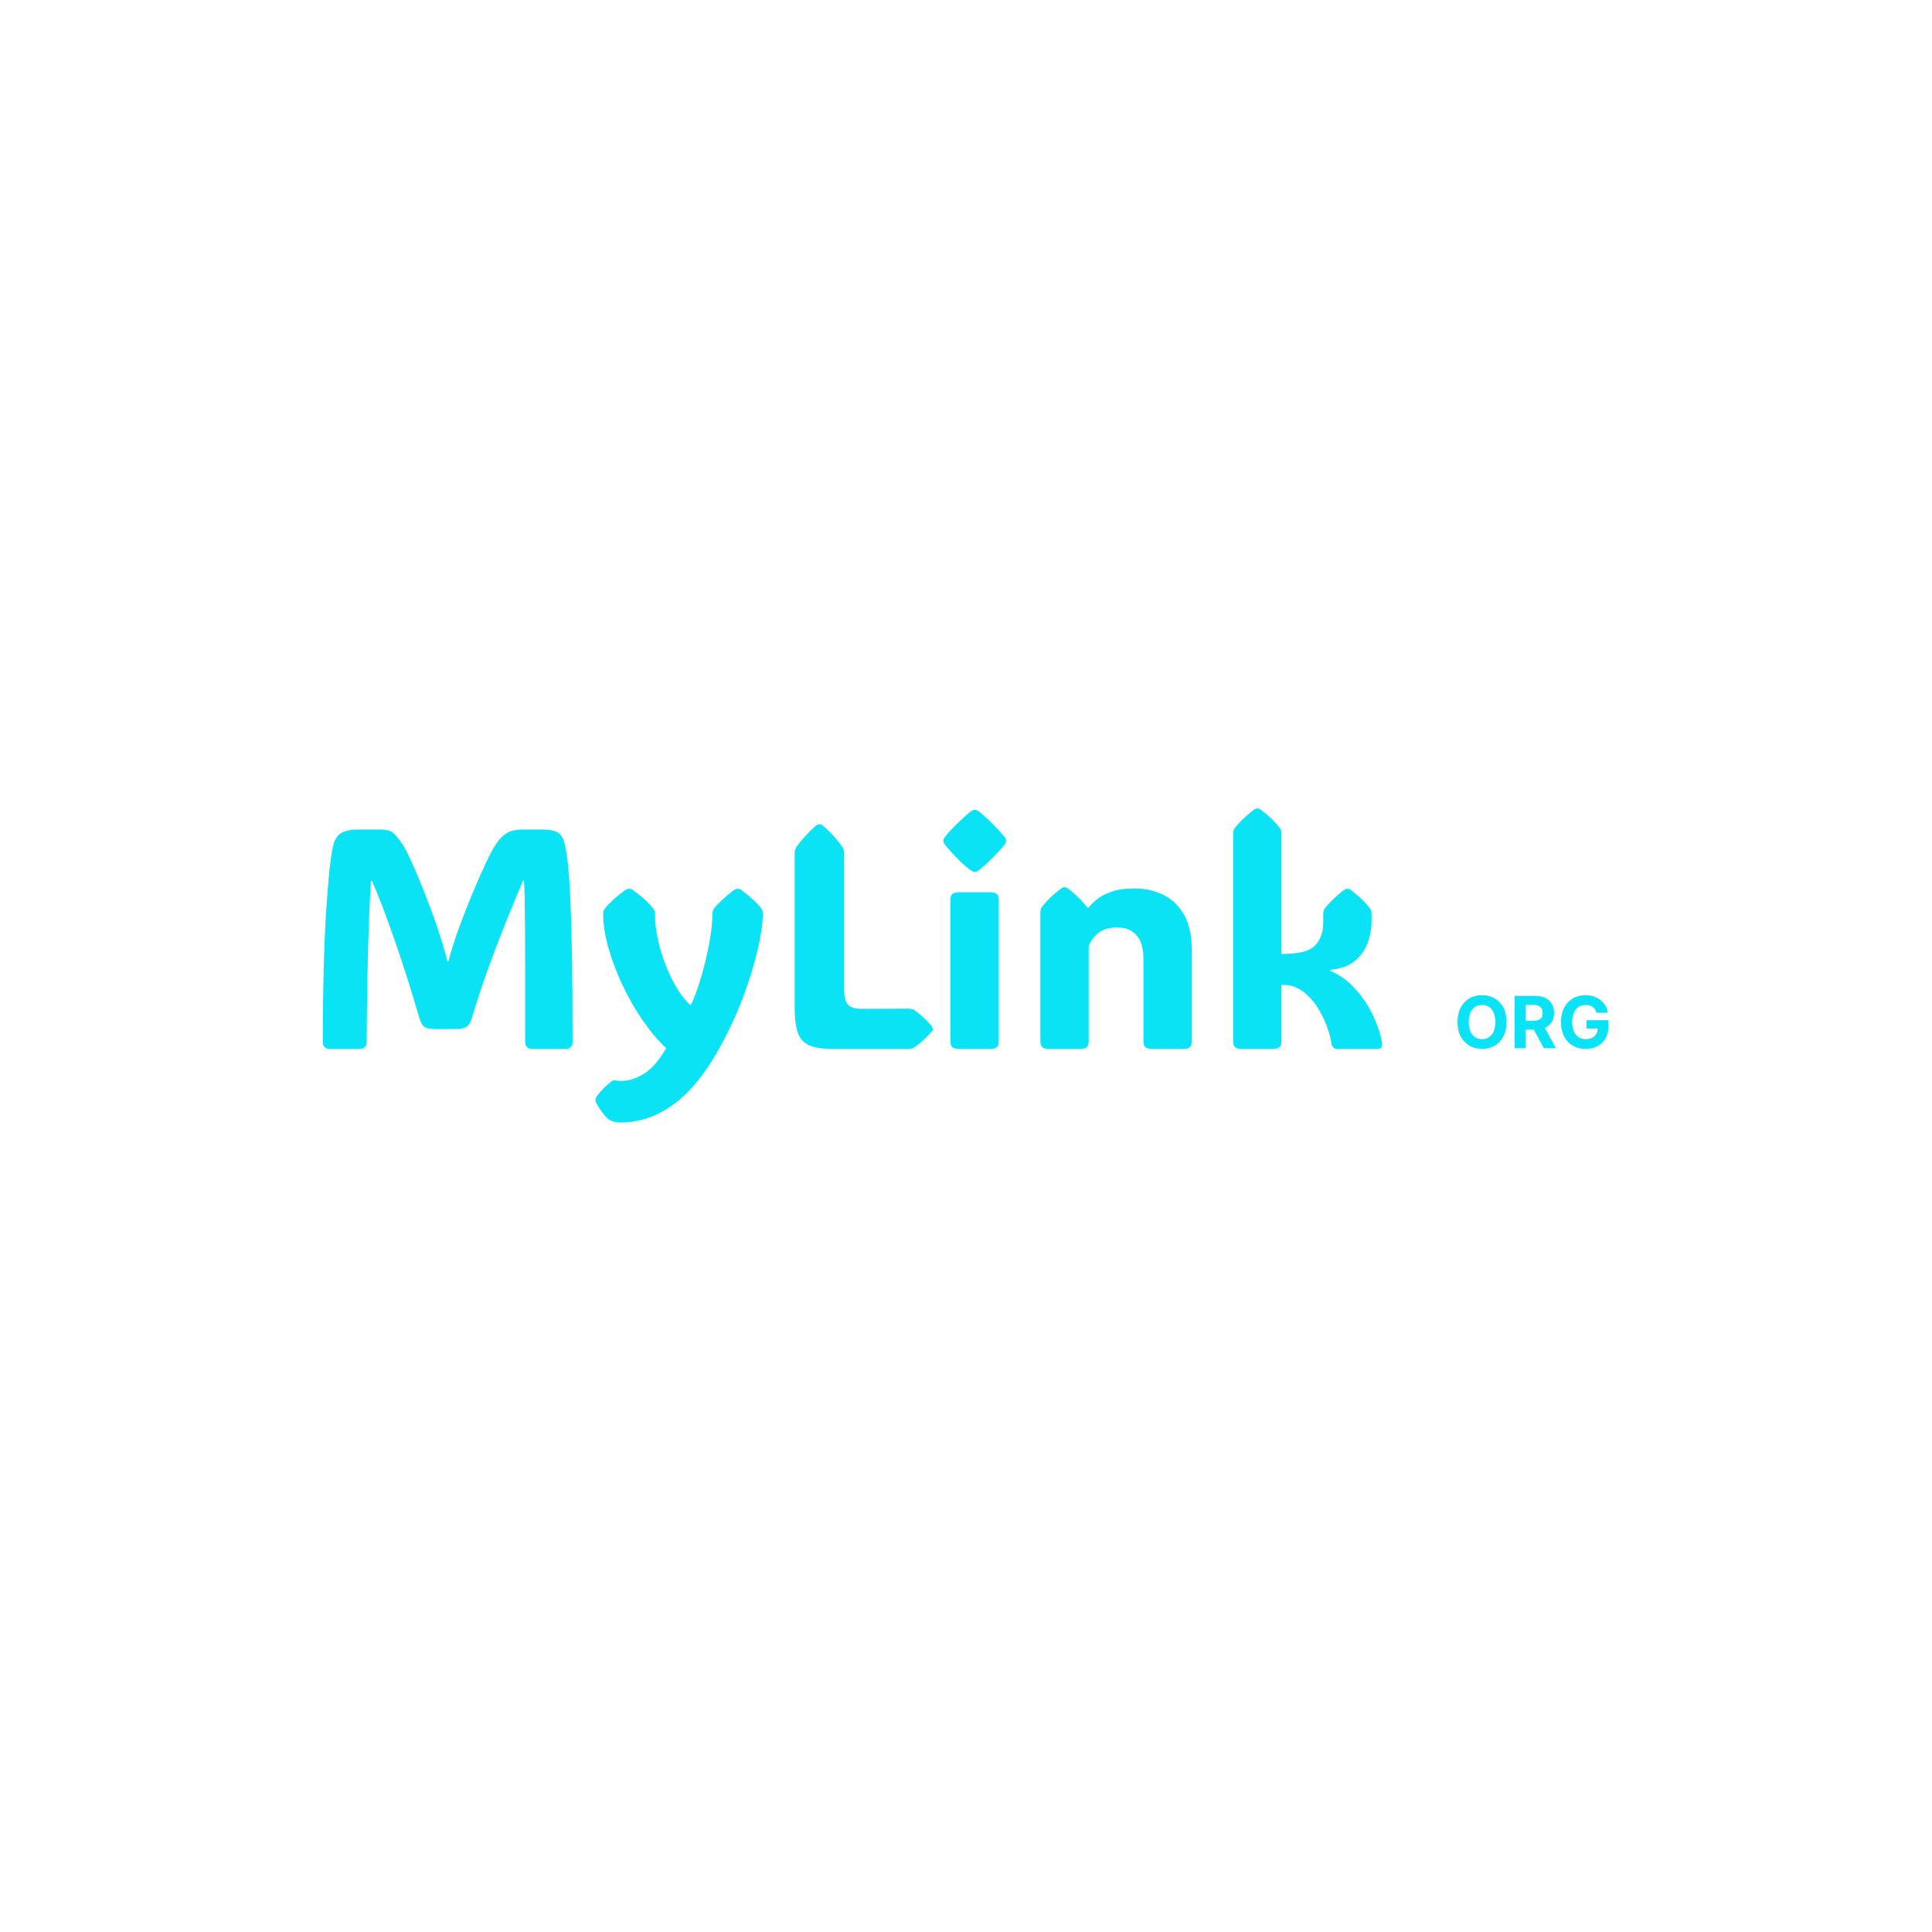 <svg xmlns="http://www.w3.org/2000/svg" version="1.1" xmlns:xlink="http://www.w3.org/1999/xlink" xmlns:svgjs="http://svgjs.dev/svgjs" width="1500" height="1500" viewBox="0 0 1500 1500"><rect width="1500" height="1500" fill="#ffffff"></rect><g transform="matrix(0.667,0,0,0.667,249.394,627.193)"><svg viewBox="0 0 396 97" data-background-color="#ffffff" preserveAspectRatio="xMidYMid meet" height="367" width="1500" xmlns="http://www.w3.org/2000/svg" xmlns:xlink="http://www.w3.org/1999/xlink"><g id="tight-bounds" transform="matrix(1,0,0,1,0.24,0.188)"><svg viewBox="0 0 395.52 96.624" height="96.624" width="395.52"><g><svg viewBox="0 0 395.52 96.624" height="96.624" width="395.52"><g><svg viewBox="0 0 395.52 96.624" height="96.624" width="395.52"><g id="textblocktransform"><svg viewBox="0 0 395.52 96.624" height="96.624" width="395.52" id="textblock"><g><svg viewBox="0 0 395.52 96.624" height="96.624" width="395.52"><g transform="matrix(1,0,0,1,0,0)"><svg width="395.52" viewBox="3.66 -38.38 205.156 50.12" height="96.624" data-palette-color="#0ae2f5"><g transform="matrix(1,0,0,1,0,0)"><g><svg width="24.065" viewBox="2.52 -36.86 104.81 37.36" height="8.578" data-palette-color="#0ae2f5" id="scriptelement" x="184.75" y="-8.578"><path d="M36.58-18.18L36.58-18.18Q36.58-12.23 34.33-8.06 32.08-3.89 28.22-1.7 24.36 0.5 19.55 0.5L19.55 0.5Q14.7 0.5 10.85-1.7 7-3.91 4.76-8.08 2.52-12.25 2.52-18.18L2.52-18.18Q2.52-24.13 4.76-28.3 7-32.48 10.85-34.67 14.7-36.86 19.55-36.86L19.55-36.86Q24.36-36.86 28.22-34.67 32.08-32.48 34.33-28.3 36.58-24.13 36.58-18.18ZM28.78-18.18L28.78-18.18Q28.78-22.03 27.64-24.68 26.49-27.33 24.41-28.69 22.34-30.06 19.55-30.06L19.55-30.06Q16.76-30.06 14.68-28.69 12.61-27.33 11.46-24.68 10.32-22.03 10.32-18.18L10.32-18.18Q10.32-14.33 11.46-11.68 12.61-9.04 14.68-7.67 16.76-6.3 19.55-6.3L19.55-6.3Q22.34-6.3 24.41-7.67 26.49-9.04 27.64-11.68 28.78-14.33 28.78-18.18ZM49.94 0L42.26 0 42.26-36.36 56.6-36.36Q60.72-36.36 63.64-34.9 66.56-33.43 68.1-30.76 69.64-28.09 69.64-24.49L69.64-24.49Q69.64-20.86 68.07-18.26 66.51-15.66 63.55-14.28 60.6-12.89 56.41-12.89L56.41-12.89 46.8-12.89 46.8-19.07 55.16-19.07Q57.37-19.07 58.82-19.67 60.28-20.28 61-21.48 61.72-22.69 61.72-24.49L61.72-24.49Q61.72-26.3 61-27.54 60.28-28.78 58.81-29.43 57.35-30.08 55.13-30.08L55.13-30.08 49.94-30.08 49.94 0ZM53.6-16.55L61.89-16.55 70.93 0 62.44 0 53.6-16.55ZM106.99-24.61L99.18-24.61Q98.81-25.91 98.13-26.91 97.46-27.91 96.49-28.61 95.52-29.31 94.29-29.69 93.05-30.06 91.56-30.06L91.56-30.06Q88.77-30.06 86.67-28.68 84.57-27.29 83.39-24.65 82.22-22.02 82.22-18.22L82.22-18.22Q82.22-14.42 83.38-11.75 84.53-9.09 86.64-7.7 88.76-6.3 91.63-6.3L91.63-6.3Q94.24-6.3 96.1-7.24 97.95-8.17 98.94-9.87 99.92-11.58 99.92-13.9L99.92-13.9 101.49-13.67 92.11-13.67 92.11-19.46 107.33-19.46 107.33-14.88Q107.33-10.09 105.3-6.65 103.28-3.21 99.73-1.36 96.18 0.5 91.6 0.5L91.6 0.5Q86.48 0.5 82.61-1.77 78.74-4.03 76.58-8.21 74.43-12.39 74.43-18.15L74.43-18.15Q74.43-22.57 75.71-26.04 77-29.51 79.33-31.92 81.65-34.34 84.74-35.6 87.83-36.86 91.44-36.86L91.44-36.86Q94.53-36.86 97.19-35.96 99.85-35.07 101.92-33.43 103.99-31.8 105.3-29.55 106.62-27.31 106.99-24.61L106.99-24.61Z" opacity="1" transform="matrix(1,0,0,1,0,0)" fill="#0ae2f5" class="undefined-123" data-fill-palette-color="primary" id="tk-123"></path></svg></g></g><path d="M23.54-14.01L23.73-14.01Q24.07-15.33 24.48-16.61 24.88-17.9 25.46-19.48L25.46-19.48Q25.98-20.9 26.71-22.74 27.44-24.58 28.26-26.49 29.08-28.39 29.86-30.03 30.64-31.67 31.27-32.64L31.27-32.64Q32.06-33.84 32.97-34.42 33.89-35.01 35.67-35.01L35.67-35.01 38.87-35.01Q40.14-35.01 41-34.63 41.87-34.25 42.24-32.84L42.24-32.84Q42.5-31.79 42.75-29.76 42.99-27.73 43.16-24.15 43.33-20.56 43.43-14.93 43.53-9.3 43.53-1.03L43.53-1.03Q43.53-0.59 43.24-0.29 42.94 0 42.53 0L42.53 0 36.96 0Q36.55 0 36.25-0.29 35.96-0.59 35.96-1.05L35.96-1.05Q35.96-7.5 35.96-11.99 35.96-16.48 35.94-19.43 35.91-22.39 35.88-24.13 35.84-25.88 35.77-26.83L35.77-26.83 35.62-26.83Q34.33-23.85 32.86-20.2 31.4-16.55 30-12.68 28.61-8.81 27.51-5.13L27.51-5.13Q27.2-4.03 26.72-3.6 26.25-3.17 24.56-3.17L24.56-3.17 21.75-3.17Q20.31-3.17 19.84-3.54 19.36-3.91 19.02-5.13L19.02-5.13Q18.21-7.91 17.24-11.01 16.26-14.11 15.22-17.1 14.18-20.09 13.22-22.62 12.26-25.15 11.5-26.83L11.5-26.83 11.35-26.83Q11.16-23.95 11.01-19.82 10.86-15.7 10.78-10.86 10.69-6.03 10.67-1L10.67-1Q10.67-0.56 10.38-0.28 10.08 0 9.67 0L9.67 0 4.66 0Q4.25 0 3.96-0.29 3.66-0.59 3.66-1.05L3.66-1.05Q3.69-14.06 4.19-21.83 4.69-29.59 5.27-32.23L5.27-32.23Q5.66-33.96 6.65-34.48 7.64-35.01 8.91-35.01L8.91-35.01 12.87-35.01Q14.21-35.01 14.83-34.53 15.45-34.06 16.36-32.69L16.36-32.69Q16.89-31.88 17.64-30.27 18.38-28.66 19.19-26.7 20-24.73 20.72-22.81 21.44-20.9 21.9-19.48L21.9-19.48Q22.39-18.04 22.8-16.69 23.22-15.33 23.54-14.01L23.54-14.01ZM51.27 11.74L51.27 11.74Q50.36 11.74 49.9 11.56 49.44 11.38 49.12 11.11L49.12 11.11Q48.48 10.5 47.75 9.4L47.75 9.4Q47.58 9.13 47.39 8.78 47.19 8.42 47.19 8.18L47.19 8.18Q47.19 7.91 47.31 7.69 47.43 7.47 47.6 7.28L47.6 7.28Q48 6.76 48.56 6.21 49.12 5.66 49.51 5.35L49.51 5.35Q49.78 5.13 49.95 5.07 50.12 5 50.24 5L50.24 5Q50.36 5 50.61 5.05 50.85 5.1 51.34 5.1L51.34 5.1Q53.02 5.1 54.86 4 56.69 2.91 58.47-0.12L58.47-0.12Q56.61-1.83 54.82-4.41 53.02-6.98 51.58-10 50.14-13.01 49.28-16.02 48.41-19.02 48.41-21.56L48.41-21.56Q48.41-22.09 48.68-22.41L48.68-22.41Q49.8-23.8 51.88-25.32L51.88-25.32Q52.24-25.56 52.54-25.56L52.54-25.56Q52.85-25.56 53.2-25.32L53.2-25.32Q54.32-24.51 55.09-23.8 55.86-23.1 56.39-22.41L56.39-22.41Q56.66-22.09 56.66-21.51L56.66-21.51 56.66-21.61Q56.66-19.68 57.13-17.53 57.59-15.38 58.4-13.34 59.2-11.3 60.2-9.66 61.2-8.01 62.28-7.03L62.28-7.03 62.4-7.03Q62.89-7.96 63.49-9.7 64.08-11.45 64.62-13.59 65.16-15.72 65.5-17.83 65.84-19.95 65.84-21.58L65.84-21.58 65.84-21.51Q65.84-22.09 66.09-22.41L66.09-22.41Q66.65-23.1 67.4-23.8 68.16-24.51 69.24-25.32L69.24-25.32Q69.58-25.56 69.87-25.56L69.87-25.56Q70.21-25.56 70.51-25.32L70.51-25.32Q71.6-24.51 72.36-23.8 73.12-23.1 73.65-22.41L73.65-22.41Q73.9-22.09 73.9-21.53L73.9-21.53Q73.87-19.31 73.04-15.73 72.21-12.16 70.63-7.98 69.04-3.81 66.77 0.2L66.77 0.2Q63.38 6.23 59.45 8.98 55.52 11.74 51.27 11.74ZM73.9-21.58L73.9-21.58 73.9-21.51 73.9-21.53Q73.9-21.56 73.9-21.58ZM48.41-21.51L48.41-21.58 48.41-21.56 48.41-21.51ZM97.14 0L85 0Q82.49 0 81.18-0.63 79.88-1.27 79.43-2.71 78.97-4.15 78.97-6.54L78.97-6.54 78.97-31.1Q78.97-31.81 79.22-32.18L79.22-32.18Q80.32-33.79 82.29-35.57L82.29-35.57Q82.66-35.86 82.93-35.86L82.93-35.86Q83.22-35.86 83.54-35.57L83.54-35.57Q84.61-34.64 85.35-33.8 86.08-32.96 86.62-32.18L86.62-32.18Q86.86-31.79 86.86-31.1L86.86-31.1 86.86-9.45Q86.86-7.81 87.45-7.1 88.03-6.4 89.64-6.4L89.64-6.4 97.14-6.42Q97.72-6.42 98.02-6.23L98.02-6.23Q98.65-5.79 99.34-5.18 100.02-4.57 100.78-3.71L100.78-3.71Q101.02-3.39 101.02-3.2L101.02-3.2Q101.02-2.98 100.78-2.71L100.78-2.71Q100.02-1.86 99.34-1.25 98.65-0.63 98.02-0.2L98.02-0.2Q97.68 0 97.14 0L97.14 0ZM102.7-33.2L102.7-33.2Q102.7-33.52 102.9-33.76 103.09-34.01 103.41-34.4L103.41-34.4Q104.09-35.18 105-36.05 105.9-36.91 106.83-37.72L106.83-37.72Q107.41-38.18 107.71-38.18L107.71-38.18Q108-38.18 108.61-37.72L108.61-37.72Q110.59-36.01 111.98-34.4L111.98-34.4Q112.3-34.03 112.5-33.78 112.71-33.52 112.71-33.2L112.71-33.2Q112.71-32.89 112.5-32.64 112.3-32.4 111.96-31.98L111.96-31.98Q111.3-31.23 110.42-30.36 109.54-29.49 108.61-28.71L108.61-28.71Q108.27-28.42 108.07-28.33 107.88-28.25 107.71-28.25L107.71-28.25Q107.54-28.25 107.35-28.33 107.17-28.42 106.78-28.71L106.78-28.71Q105.8-29.49 104.95-30.36 104.09-31.23 103.41-32.03L103.41-32.03Q103.09-32.42 102.9-32.65 102.7-32.89 102.7-33.2ZM111.54-23.71L111.54-1.29Q111.54-0.56 111.24-0.28 110.93 0 110.2 0L110.2 0 105.17 0Q104.44 0 104.13-0.28 103.83-0.56 103.83-1.29L103.83-1.29 103.83-23.71Q103.83-24.44 104.13-24.72 104.44-25 105.17-25L105.17-25 110.2-25Q110.93-25 111.24-24.72 111.54-24.44 111.54-23.71L111.54-23.71ZM142.35-15.55L142.35-15.55 142.35-1.29Q142.35-0.56 142.04-0.28 141.74 0 141.01 0L141.01 0 135.98 0Q135.24 0 134.94-0.28 134.63-0.56 134.63-1.29L134.63-1.29 134.63-14.28Q134.63-16.94 133.51-18.16 132.39-19.38 130.46-19.38L130.46-19.38Q128.53-19.38 127.49-18.55 126.45-17.72 125.89-16.46L125.89-16.46 125.89-1.29Q125.89-0.56 125.59-0.28 125.28 0 124.55 0L124.55 0 119.52 0Q118.79 0 118.48-0.28 118.18-0.56 118.18-1.29L118.18-1.29 118.18-21.75Q118.18-22.34 118.42-22.66L118.42-22.66Q118.94-23.34 119.66-24.05 120.38-24.76 121.43-25.56L121.43-25.56Q121.74-25.81 122.04-25.81L122.04-25.81Q122.3-25.81 122.65-25.56L122.65-25.56Q123.67-24.76 124.4-24.02 125.14-23.29 125.7-22.51L125.7-22.51 125.82-22.51Q126.24-23.05 127.07-23.77 127.9-24.49 129.4-25.05 130.9-25.61 133.24-25.61L133.24-25.61Q135.54-25.61 137.61-24.68 139.69-23.75 141.02-21.56 142.35-19.36 142.35-15.55ZM156.65-10.21L156.65-1.29Q156.65-0.56 156.35-0.28 156.04 0 155.31 0L155.31 0 150.28 0Q149.55 0 149.24-0.28 148.94-0.56 148.94-1.29L148.94-1.29 148.94-34.33Q148.94-34.91 149.18-35.23L149.18-35.23Q150.21-36.57 152.18-38.13L152.18-38.13Q152.53-38.38 152.8-38.38L152.8-38.38Q153.11-38.38 153.41-38.13L153.41-38.13Q154.46-37.33 155.18-36.62 155.9-35.91 156.41-35.23L156.41-35.23Q156.65-34.91 156.65-34.33L156.65-34.33 156.65-15.16 156.95-15.16Q160.66-15.16 161.99-16.49 163.32-17.82 163.32-20.19L163.32-20.19 163.32-21.51Q163.32-22.09 163.56-22.41L163.56-22.41Q164.59-23.75 166.56-25.32L166.56-25.32Q166.91-25.56 167.18-25.56L167.18-25.56Q167.49-25.56 167.79-25.32L167.79-25.32Q168.84-24.51 169.56-23.8 170.28-23.1 170.79-22.41L170.79-22.41Q171.03-22.09 171.03-21.51L171.03-21.51 171.03-20.19Q171.03-18.8 170.48-17.11 169.93-15.43 168.49-14.14 167.05-12.84 164.39-12.62L164.39-12.62 164.39-12.5Q166.44-11.6 167.93-10.11 169.42-8.62 170.42-6.92 171.42-5.22 171.97-3.67 172.52-2.12 172.69-1.05L172.69-1.05Q172.86 0 171.98 0L171.98 0 165.56 0Q164.73 0 164.61-1L164.61-1Q164.44-2.15 163.87-3.7 163.29-5.25 162.33-6.74 161.36-8.23 160.01-9.22 158.65-10.21 156.95-10.21L156.95-10.21 156.65-10.21Z" opacity="1" transform="matrix(1,0,0,1,0,0)" fill="#0ae2f5" class="wordmark-text-0" data-fill-palette-color="primary" id="text-0"></path></svg></g></svg></g></svg></g></svg></g></svg></g><defs></defs></svg><rect width="395.52" height="96.624" fill="none" stroke="none" visibility="hidden"></rect></g></svg></g></svg>